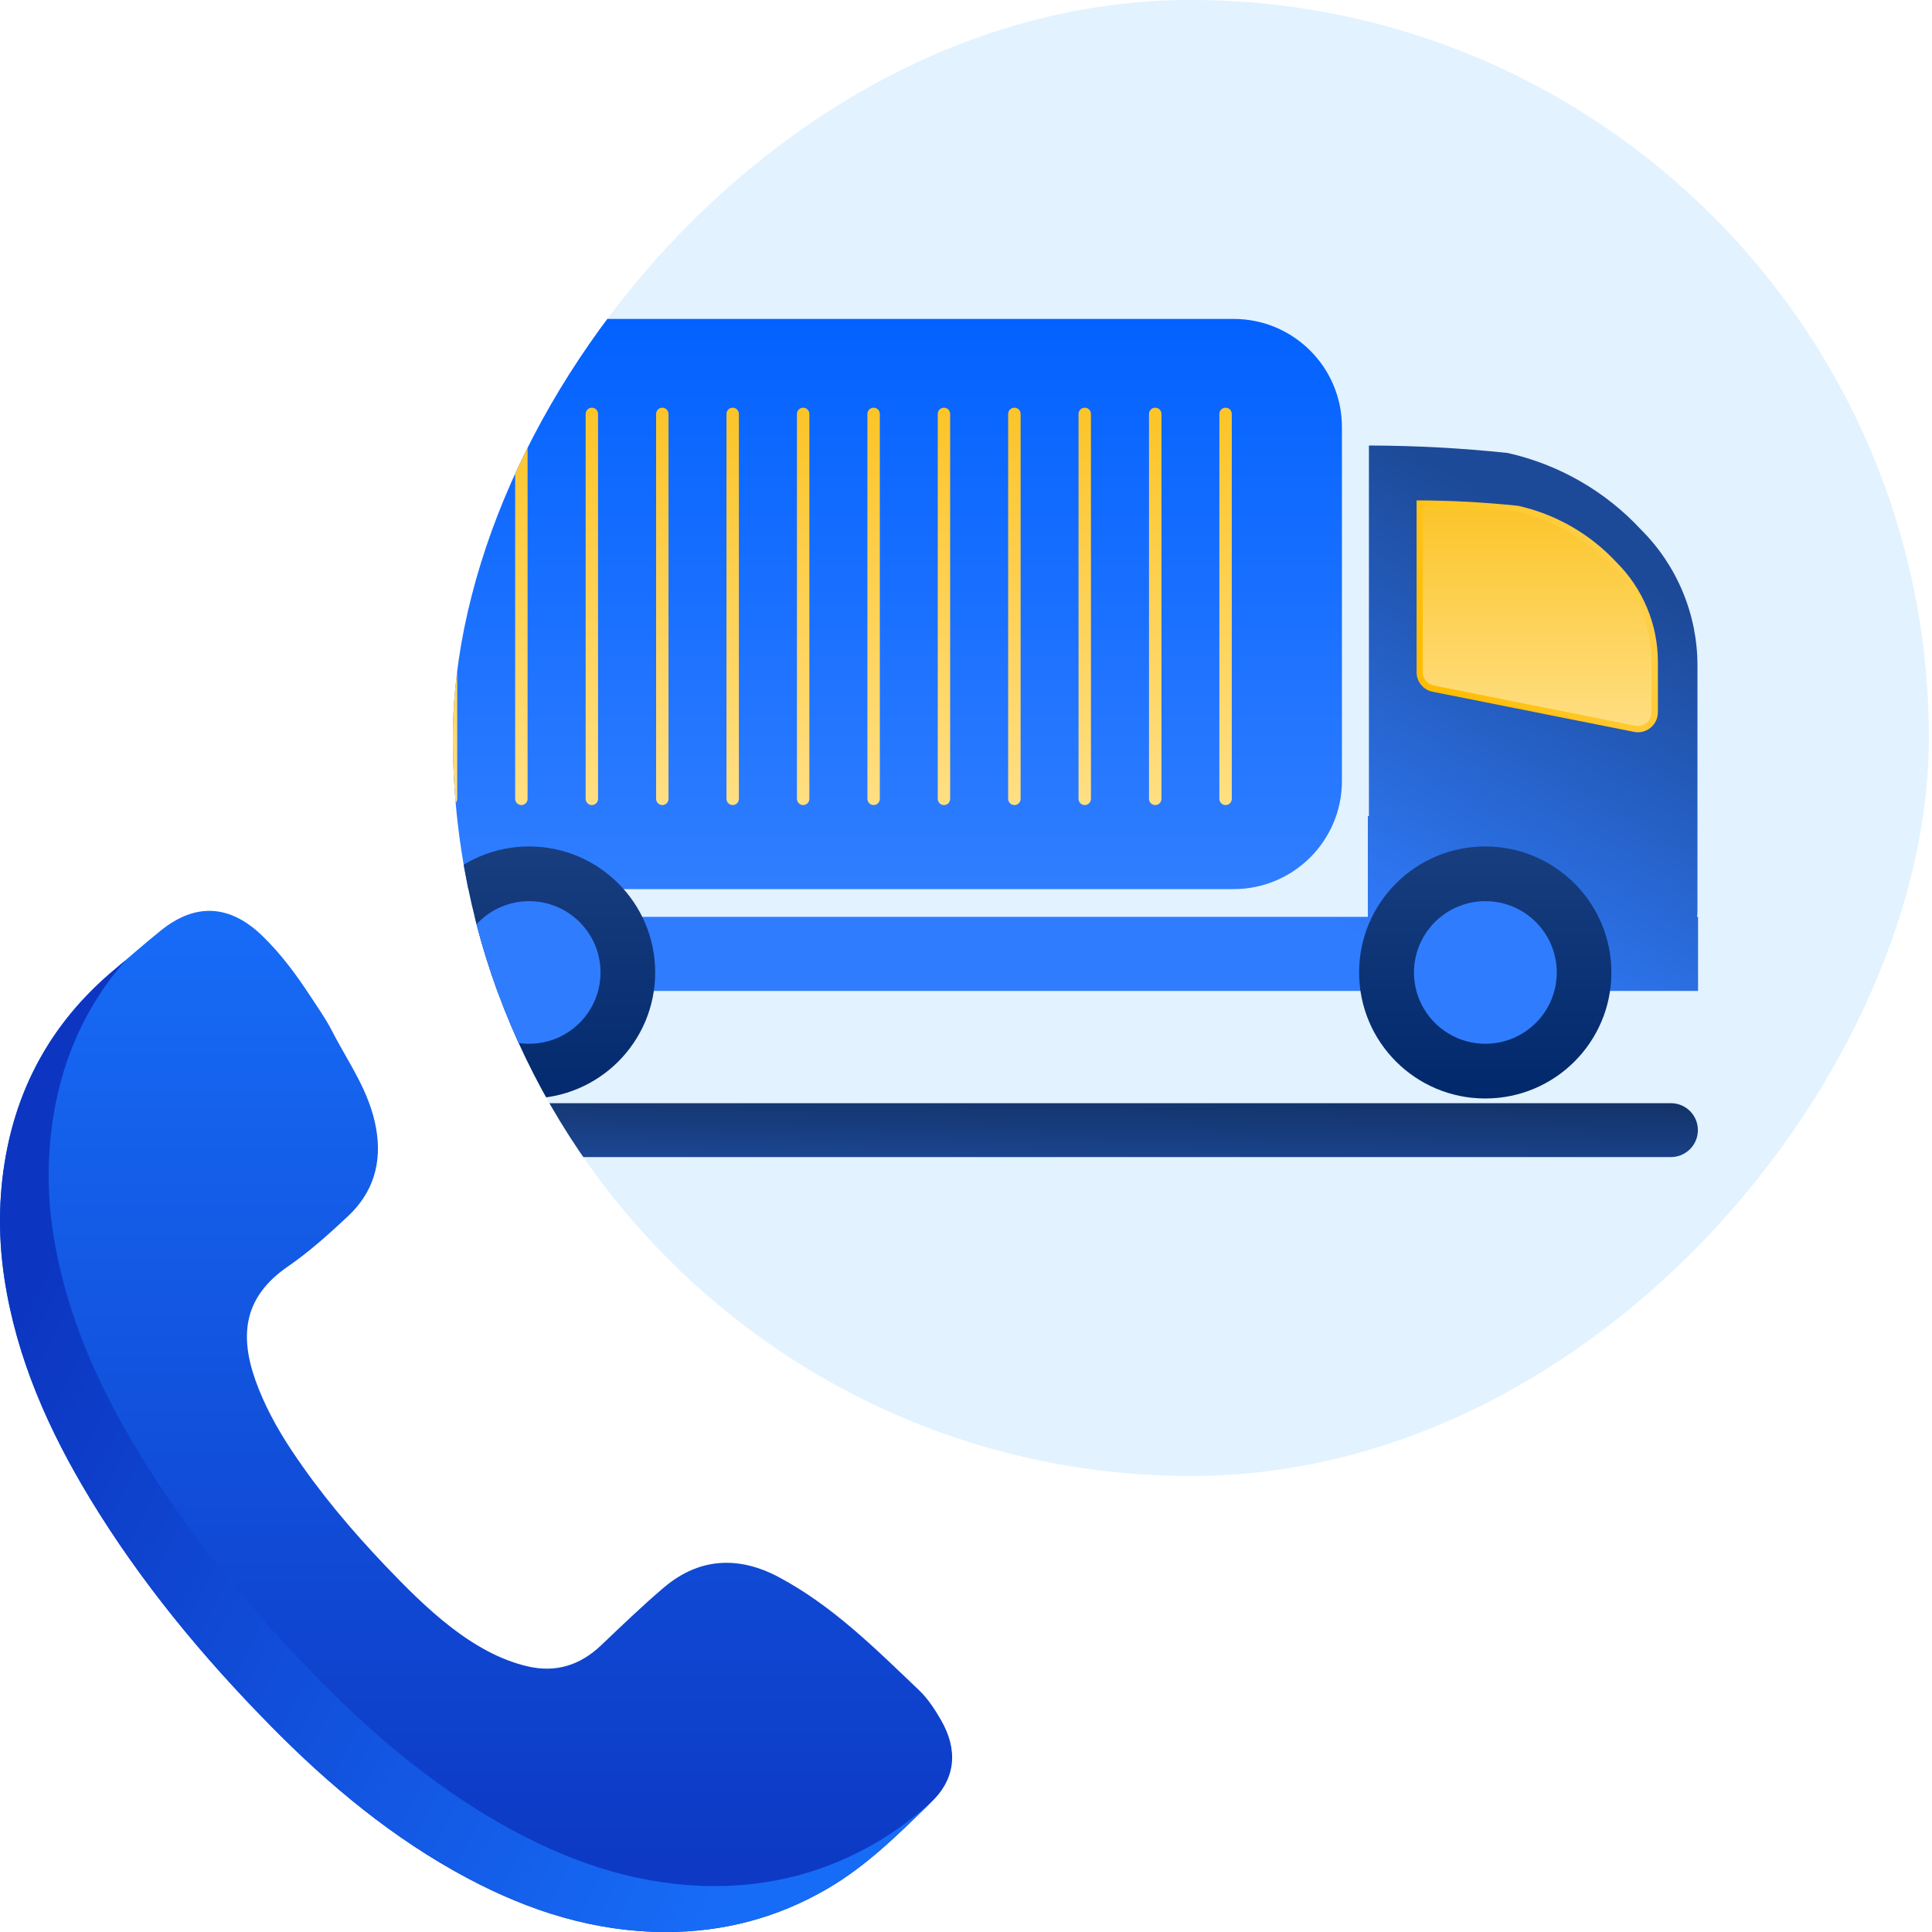 <svg width="40" height="40" viewBox="0 0 40 40" fill="none" xmlns="http://www.w3.org/2000/svg">
<g clip-path="url(#clip0_1845_591336)">
<path d="M0.003 25.065C0.015 24.629 0.064 24.194 0.152 23.762C0.456 22.279 1.201 21.054 2.361 20.082C2.688 19.808 3.006 19.524 3.339 19.258C4.055 18.686 4.761 18.733 5.421 19.366C5.809 19.738 6.128 20.171 6.422 20.619C6.574 20.851 6.742 21.088 6.869 21.335C7.209 21.999 7.65 22.587 7.787 23.362C7.912 24.069 7.731 24.686 7.209 25.176C6.813 25.548 6.404 25.916 5.958 26.223C5.069 26.836 4.946 27.609 5.288 28.575C5.471 29.091 5.735 29.572 6.037 30.028C6.609 30.89 7.275 31.681 7.994 32.434C8.789 33.265 9.771 34.237 10.932 34.502C11.518 34.636 12.016 34.473 12.448 34.062C12.873 33.657 13.296 33.249 13.742 32.87C14.477 32.245 15.295 32.212 16.123 32.652C17.236 33.245 18.117 34.126 19.03 34.996C19.213 35.171 19.358 35.396 19.486 35.618C19.831 36.219 19.793 36.81 19.301 37.291C18.629 37.948 17.96 38.619 17.136 39.1C16.099 39.705 14.982 40.002 13.78 40C12.312 39.998 10.962 39.568 9.681 38.887C8.142 38.068 6.818 36.966 5.602 35.73C4.191 34.297 2.914 32.755 1.867 31.031C1.01 29.618 0.344 28.128 0.092 26.478C0.021 26.008 -0.01 25.536 0.003 25.065Z" fill="url(#paint0_linear_1845_591336)"/>
<path d="M0.092 26.477C0.344 28.127 1.01 29.618 1.867 31.031C2.913 32.755 4.191 34.297 5.602 35.73C6.818 36.966 8.142 38.068 9.681 38.886C10.961 39.568 12.312 39.998 13.78 40C14.982 40.002 16.098 39.705 17.136 39.1C17.946 38.627 18.607 37.97 19.269 37.323C18.918 37.628 18.551 37.911 18.144 38.149C17.106 38.754 15.99 39.051 14.789 39.049C13.32 39.046 11.97 38.616 10.689 37.935C9.15 37.116 7.826 36.014 6.61 34.779C5.199 33.345 3.922 31.803 2.876 30.079C2.018 28.667 1.352 27.176 1.1 25.526C1.028 25.056 0.998 24.585 1.011 24.114C1.023 23.677 1.072 23.242 1.16 22.81C1.39 21.684 1.875 20.707 2.603 19.877C2.523 19.945 2.442 20.014 2.361 20.082C1.2 21.054 0.455 22.279 0.152 23.762C0.064 24.194 0.014 24.629 0.003 25.066C-0.01 25.537 0.02 26.008 0.092 26.477Z" fill="url(#paint1_linear_1845_591336)"/>
<g clip-path="url(#clip1_1845_591336)">
<path d="M24.656 30.559C16.217 30.559 9.376 23.718 9.376 15.28C9.376 6.841 16.217 0 24.656 0C33.095 0 39.935 6.841 39.935 15.28C39.935 23.718 33.095 30.559 24.656 30.559Z" fill="#E2F2FF"/>
<path d="M25.541 6.603H1.924C0.686 6.603 -0.318 7.605 -0.318 8.842V16.169C-0.318 17.406 0.686 18.408 1.924 18.408H25.541C26.779 18.408 27.783 17.406 27.783 16.169V8.842C27.783 7.605 26.779 6.603 25.541 6.603Z" fill="url(#paint2_linear_1845_591336)"/>
<path d="M29.663 14.322L33.83 15.153C33.89 15.165 33.952 15.164 34.011 15.149C34.071 15.134 34.126 15.107 34.174 15.068C34.221 15.029 34.26 14.98 34.286 14.924C34.312 14.869 34.326 14.808 34.326 14.746V13.709C34.327 13.325 34.251 12.944 34.104 12.589C33.956 12.235 33.74 11.912 33.468 11.641C32.925 11.056 32.217 10.649 31.438 10.474C30.738 10.399 30.034 10.362 29.33 10.361V13.916C29.329 14.012 29.363 14.106 29.424 14.18C29.485 14.254 29.569 14.305 29.663 14.322Z" fill="url(#paint3_linear_1845_591336)"/>
<path d="M33.909 15.289C33.873 15.289 33.837 15.286 33.801 15.279L29.636 14.448C29.512 14.424 29.401 14.358 29.322 14.261C29.241 14.163 29.198 14.041 29.198 13.915V10.231H29.327C30.038 10.231 30.747 10.269 31.453 10.345C32.261 10.522 32.995 10.942 33.556 11.549C33.841 11.832 34.067 12.168 34.221 12.539C34.375 12.909 34.453 13.306 34.453 13.707V14.745C34.453 14.825 34.435 14.905 34.4 14.977C34.366 15.05 34.316 15.115 34.254 15.166C34.157 15.245 34.035 15.289 33.909 15.289ZM29.456 10.49V13.915C29.456 13.981 29.478 14.044 29.52 14.094C29.561 14.146 29.619 14.181 29.684 14.193L33.85 15.024C33.892 15.033 33.935 15.032 33.976 15.022C34.017 15.012 34.055 14.992 34.088 14.966C34.121 14.939 34.148 14.904 34.166 14.866C34.184 14.827 34.194 14.784 34.193 14.742V13.704C34.194 13.337 34.122 12.973 33.981 12.634C33.84 12.294 33.634 11.987 33.373 11.728C32.851 11.16 32.167 10.765 31.415 10.596C30.764 10.526 30.111 10.491 29.457 10.49H29.456Z" fill="url(#paint4_linear_1845_591336)"/>
<path d="M35.136 18.982C35.141 18.94 35.144 18.898 35.144 18.856V13.782C35.145 13.26 35.042 12.742 34.842 12.259C34.642 11.776 34.349 11.337 33.978 10.968C33.239 10.17 32.274 9.615 31.212 9.378C30.259 9.277 29.301 9.226 28.342 9.224V16.895H28.32V18.982H-0.13V20.516H35.156V18.982H35.136ZM29.329 10.36C30.033 10.361 30.736 10.399 31.436 10.473C32.216 10.649 32.923 11.056 33.466 11.641C33.739 11.912 33.955 12.234 34.102 12.589C34.25 12.944 34.325 13.324 34.325 13.708V14.746C34.325 14.807 34.311 14.868 34.285 14.924C34.258 14.98 34.22 15.029 34.172 15.068C34.125 15.107 34.069 15.134 34.01 15.149C33.95 15.163 33.888 15.165 33.828 15.152L29.662 14.322C29.568 14.304 29.483 14.254 29.423 14.179C29.361 14.105 29.328 14.012 29.329 13.916V10.36Z" fill="url(#paint5_linear_1845_591336)"/>
<path d="M10.954 22.743C12.396 22.743 13.565 21.575 13.565 20.134C13.565 18.693 12.396 17.525 10.954 17.525C9.511 17.525 8.342 18.693 8.342 20.134C8.342 21.575 9.511 22.743 10.954 22.743Z" fill="url(#paint6_linear_1845_591336)"/>
<path d="M10.955 21.61C11.771 21.61 12.433 20.949 12.433 20.134C12.433 19.319 11.771 18.658 10.955 18.658C10.138 18.658 9.477 19.319 9.477 20.134C9.477 20.949 10.138 21.61 10.955 21.61Z" fill="#307CFE"/>
<path d="M30.75 22.743C32.193 22.743 33.362 21.575 33.362 20.134C33.362 18.693 32.193 17.525 30.75 17.525C29.308 17.525 28.139 18.693 28.139 20.134C28.139 21.575 29.308 22.743 30.75 22.743Z" fill="url(#paint7_linear_1845_591336)"/>
<path d="M30.753 21.61C31.57 21.61 32.231 20.949 32.231 20.134C32.231 19.319 31.57 18.658 30.753 18.658C29.937 18.658 29.275 19.319 29.275 20.134C29.275 20.949 29.937 21.61 30.753 21.61Z" fill="#307CFE"/>
<path d="M9.466 16.539V8.57C9.466 8.499 9.409 8.441 9.338 8.441C9.267 8.441 9.209 8.499 9.209 8.57V16.539C9.209 16.61 9.267 16.668 9.338 16.668C9.409 16.668 9.466 16.61 9.466 16.539Z" fill="url(#paint8_linear_1845_591336)"/>
<path d="M10.923 16.539V8.57C10.923 8.499 10.866 8.441 10.795 8.441C10.724 8.441 10.666 8.499 10.666 8.57V16.539C10.666 16.61 10.724 16.668 10.795 16.668C10.866 16.668 10.923 16.61 10.923 16.539Z" fill="url(#paint9_linear_1845_591336)"/>
<path d="M12.382 16.539V8.57C12.382 8.499 12.325 8.441 12.254 8.441C12.183 8.441 12.125 8.499 12.125 8.57V16.539C12.125 16.61 12.183 16.668 12.254 16.668C12.325 16.668 12.382 16.61 12.382 16.539Z" fill="url(#paint10_linear_1845_591336)"/>
<path d="M13.841 16.539V8.57C13.841 8.499 13.784 8.441 13.713 8.441C13.642 8.441 13.584 8.499 13.584 8.57V16.539C13.584 16.61 13.642 16.668 13.713 16.668C13.784 16.668 13.841 16.61 13.841 16.539Z" fill="url(#paint11_linear_1845_591336)"/>
<path d="M15.298 16.539V8.57C15.298 8.499 15.241 8.441 15.17 8.441C15.099 8.441 15.041 8.499 15.041 8.57V16.539C15.041 16.61 15.099 16.668 15.17 16.668C15.241 16.668 15.298 16.61 15.298 16.539Z" fill="url(#paint12_linear_1845_591336)"/>
<path d="M16.757 16.539V8.57C16.757 8.499 16.7 8.441 16.629 8.441C16.558 8.441 16.5 8.499 16.5 8.57V16.539C16.5 16.61 16.558 16.668 16.629 16.668C16.7 16.668 16.757 16.61 16.757 16.539Z" fill="url(#paint13_linear_1845_591336)"/>
<path d="M18.216 16.539V8.57C18.216 8.499 18.159 8.441 18.088 8.441C18.017 8.441 17.959 8.499 17.959 8.57V16.539C17.959 16.61 18.017 16.668 18.088 16.668C18.159 16.668 18.216 16.61 18.216 16.539Z" fill="url(#paint14_linear_1845_591336)"/>
<path d="M19.672 16.539V8.57C19.672 8.499 19.615 8.441 19.544 8.441C19.473 8.441 19.415 8.499 19.415 8.57V16.539C19.415 16.61 19.473 16.668 19.544 16.668C19.615 16.668 19.672 16.61 19.672 16.539Z" fill="url(#paint15_linear_1845_591336)"/>
<path d="M21.131 16.539V8.57C21.131 8.499 21.073 8.441 21.002 8.441C20.931 8.441 20.873 8.499 20.873 8.57V16.539C20.873 16.61 20.931 16.668 21.002 16.668C21.073 16.668 21.131 16.61 21.131 16.539Z" fill="url(#paint16_linear_1845_591336)"/>
<path d="M22.587 16.539V8.57C22.587 8.499 22.53 8.441 22.459 8.441C22.388 8.441 22.33 8.499 22.33 8.57V16.539C22.33 16.61 22.388 16.668 22.459 16.668C22.53 16.668 22.587 16.61 22.587 16.539Z" fill="url(#paint17_linear_1845_591336)"/>
<path d="M24.047 16.539V8.57C24.047 8.499 23.989 8.441 23.918 8.441C23.847 8.441 23.789 8.499 23.789 8.57V16.539C23.789 16.61 23.847 16.668 23.918 16.668C23.989 16.668 24.047 16.61 24.047 16.539Z" fill="url(#paint18_linear_1845_591336)"/>
<path d="M25.503 16.539V8.57C25.503 8.499 25.446 8.441 25.375 8.441C25.304 8.441 25.246 8.499 25.246 8.57V16.539C25.246 16.61 25.304 16.668 25.375 16.668C25.446 16.668 25.503 16.61 25.503 16.539Z" fill="url(#paint19_linear_1845_591336)"/>
<path d="M34.594 22.84H-0.025C-0.334 22.84 -0.584 23.09 -0.584 23.398C-0.584 23.706 -0.334 23.956 -0.025 23.956H34.594C34.903 23.956 35.153 23.706 35.153 23.398C35.153 23.09 34.903 22.84 34.594 22.84Z" fill="url(#paint20_linear_1845_591336)"/>
</g>
</g>
<defs>
<linearGradient id="paint0_linear_1845_591336" x1="9.857" y1="18.858" x2="9.857" y2="40" gradientUnits="userSpaceOnUse">
<stop stop-color="#176CF7"/>
<stop offset="1" stop-color="#0C36C1"/>
</linearGradient>
<linearGradient id="paint1_linear_1845_591336" x1="12.364" y1="44.644" x2="-4.224" y2="36.007" gradientUnits="userSpaceOnUse">
<stop stop-color="#176CF7"/>
<stop offset="1" stop-color="#0C36C1"/>
</linearGradient>
<linearGradient id="paint2_linear_1845_591336" x1="0.227" y1="5.886" x2="0.227" y2="19.64" gradientUnits="userSpaceOnUse">
<stop stop-color="#0060FF"/>
<stop offset="1" stop-color="#3581FF"/>
</linearGradient>
<linearGradient id="paint3_linear_1845_591336" x1="31.828" y1="10.361" x2="31.828" y2="15.161" gradientUnits="userSpaceOnUse">
<stop stop-color="#FBC428"/>
<stop offset="1" stop-color="#FFDF84"/>
</linearGradient>
<linearGradient id="paint4_linear_1845_591336" x1="31.081" y1="16.457" x2="35.44" y2="13.995" gradientUnits="userSpaceOnUse">
<stop stop-color="#FFBC00"/>
<stop offset="1" stop-color="#FFD14F"/>
</linearGradient>
<linearGradient id="paint5_linear_1845_591336" x1="27.952" y1="19.314" x2="32.628" y2="11.3" gradientUnits="userSpaceOnUse">
<stop stop-color="#307CFE"/>
<stop offset="1" stop-color="#1D4A98"/>
</linearGradient>
<linearGradient id="paint6_linear_1845_591336" x1="10.954" y1="17.525" x2="10.954" y2="22.743" gradientUnits="userSpaceOnUse">
<stop stop-color="#183E7F"/>
<stop offset="1" stop-color="#032A6E"/>
</linearGradient>
<linearGradient id="paint7_linear_1845_591336" x1="30.75" y1="17.525" x2="30.75" y2="22.743" gradientUnits="userSpaceOnUse">
<stop stop-color="#183E7F"/>
<stop offset="1" stop-color="#00286B"/>
</linearGradient>
<linearGradient id="paint8_linear_1845_591336" x1="9.338" y1="8.441" x2="9.338" y2="16.668" gradientUnits="userSpaceOnUse">
<stop stop-color="#FBC428"/>
<stop offset="1" stop-color="#FFDF84"/>
</linearGradient>
<linearGradient id="paint9_linear_1845_591336" x1="10.795" y1="8.441" x2="10.795" y2="16.668" gradientUnits="userSpaceOnUse">
<stop stop-color="#FBC428"/>
<stop offset="1" stop-color="#FFDF84"/>
</linearGradient>
<linearGradient id="paint10_linear_1845_591336" x1="12.254" y1="8.441" x2="12.254" y2="16.668" gradientUnits="userSpaceOnUse">
<stop stop-color="#FBC428"/>
<stop offset="1" stop-color="#FFDF84"/>
</linearGradient>
<linearGradient id="paint11_linear_1845_591336" x1="13.713" y1="8.441" x2="13.713" y2="16.668" gradientUnits="userSpaceOnUse">
<stop stop-color="#FBC428"/>
<stop offset="1" stop-color="#FFDF84"/>
</linearGradient>
<linearGradient id="paint12_linear_1845_591336" x1="15.17" y1="8.441" x2="15.17" y2="16.668" gradientUnits="userSpaceOnUse">
<stop stop-color="#FBC428"/>
<stop offset="1" stop-color="#FFDF84"/>
</linearGradient>
<linearGradient id="paint13_linear_1845_591336" x1="16.629" y1="8.441" x2="16.629" y2="16.668" gradientUnits="userSpaceOnUse">
<stop stop-color="#FBC428"/>
<stop offset="1" stop-color="#FFDF84"/>
</linearGradient>
<linearGradient id="paint14_linear_1845_591336" x1="18.088" y1="8.441" x2="18.088" y2="16.668" gradientUnits="userSpaceOnUse">
<stop stop-color="#FBC428"/>
<stop offset="1" stop-color="#FFDF84"/>
</linearGradient>
<linearGradient id="paint15_linear_1845_591336" x1="19.544" y1="8.441" x2="19.544" y2="16.668" gradientUnits="userSpaceOnUse">
<stop stop-color="#FBC428"/>
<stop offset="1" stop-color="#FFDF84"/>
</linearGradient>
<linearGradient id="paint16_linear_1845_591336" x1="21.002" y1="8.441" x2="21.002" y2="16.668" gradientUnits="userSpaceOnUse">
<stop stop-color="#FBC428"/>
<stop offset="1" stop-color="#FFDF84"/>
</linearGradient>
<linearGradient id="paint17_linear_1845_591336" x1="22.459" y1="8.441" x2="22.459" y2="16.668" gradientUnits="userSpaceOnUse">
<stop stop-color="#FBC428"/>
<stop offset="1" stop-color="#FFDF84"/>
</linearGradient>
<linearGradient id="paint18_linear_1845_591336" x1="23.918" y1="8.441" x2="23.918" y2="16.668" gradientUnits="userSpaceOnUse">
<stop stop-color="#FBC428"/>
<stop offset="1" stop-color="#FFDF84"/>
</linearGradient>
<linearGradient id="paint19_linear_1845_591336" x1="25.375" y1="8.441" x2="25.375" y2="16.668" gradientUnits="userSpaceOnUse">
<stop stop-color="#FBC428"/>
<stop offset="1" stop-color="#FFDF84"/>
</linearGradient>
<linearGradient id="paint20_linear_1845_591336" x1="16.337" y1="21.021" x2="16.263" y2="24.732" gradientUnits="userSpaceOnUse">
<stop stop-color="#0C1F40"/>
<stop offset="1" stop-color="#1F50A6"/>
</linearGradient>
<clipPath id="clip0_1845_591336">
<rect width="40" height="40" fill="white" transform="matrix(-1 0 0 1 40 0)"/>
</clipPath>
<clipPath id="clip1_1845_591336">
<rect width="30.559" height="30.559" rx="15.28" transform="matrix(-1 0 0 1 39.935 0)" fill="white"/>
</clipPath>
</defs>
</svg>
